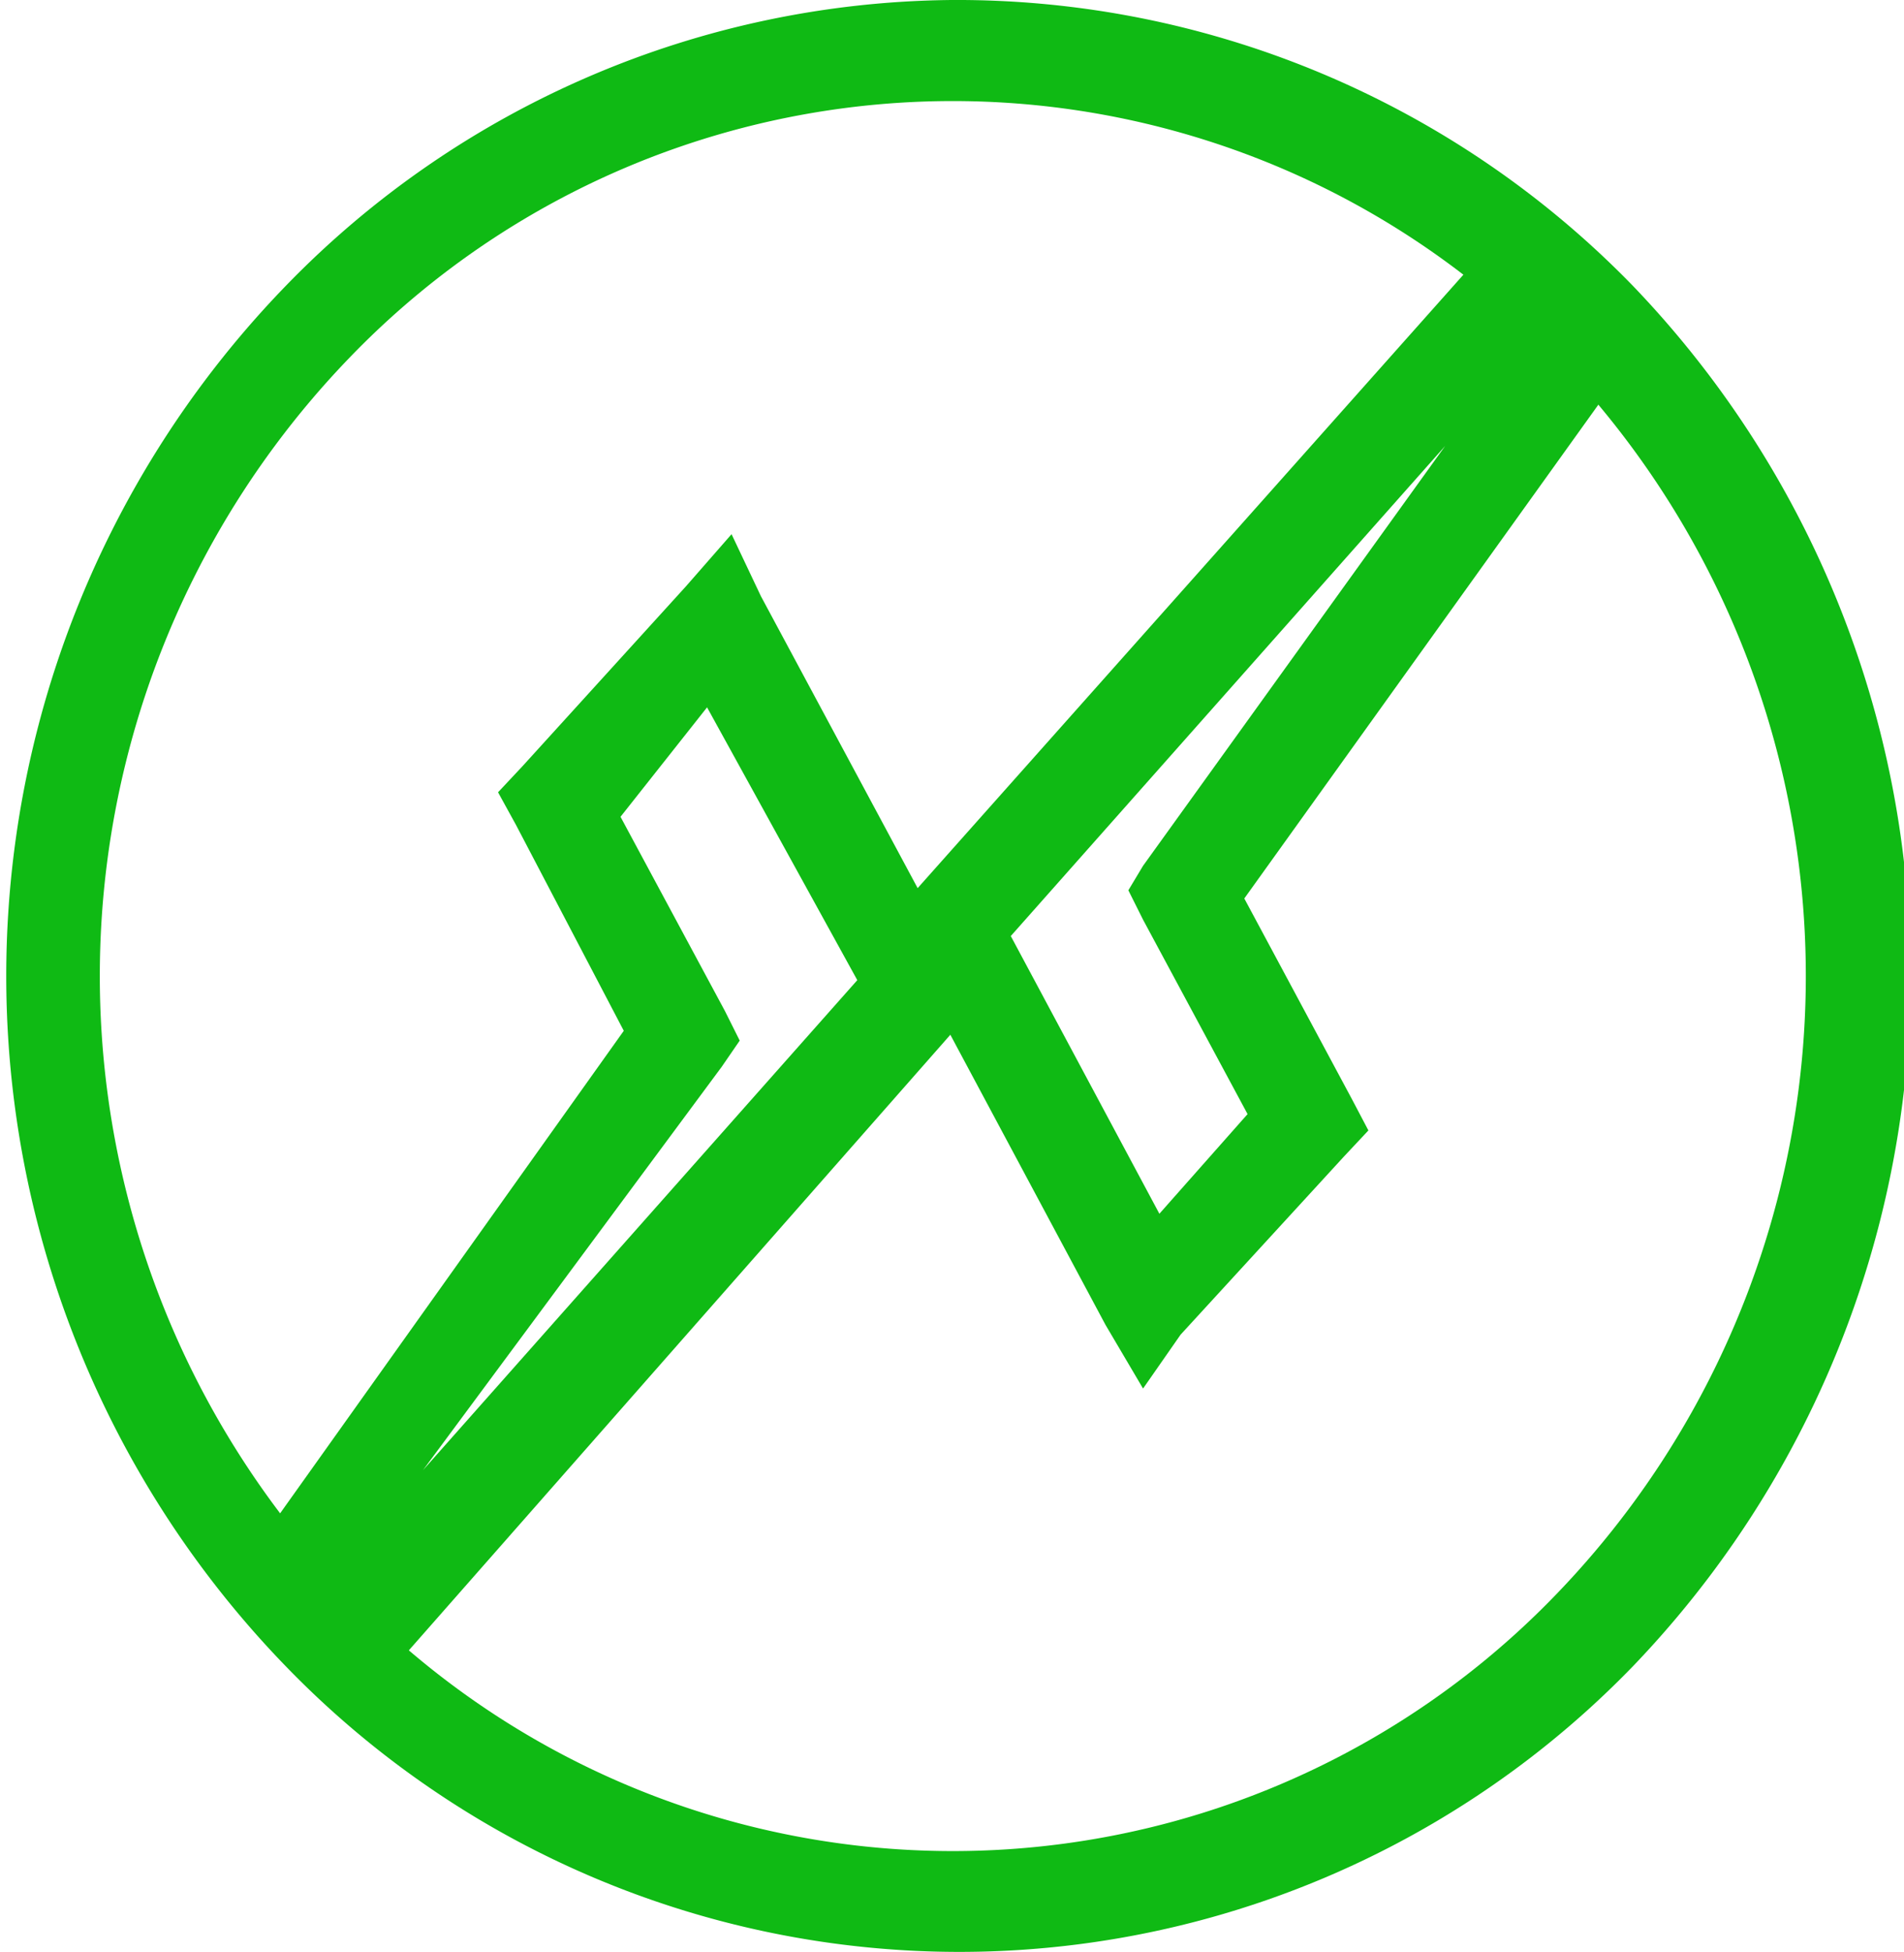 <svg xmlns="http://www.w3.org/2000/svg" viewBox="0 0 11.66 11.95"><defs><style>.cls-1{fill:#0fba14;}</style></defs><g id="Capa_2" data-name="Capa 2"><g id="Layer_1" data-name="Layer 1"><path class="cls-1" d="M5.83,0A5.77,5.77,0,0,1,10,1.75a6.1,6.1,0,0,1,0,8.45,5.74,5.74,0,0,1-8.25,0,6.07,6.07,0,0,1,0-8.45A5.75,5.75,0,0,1,5.83,0Zm3.7,2.19a5.13,5.13,0,0,0-7.39,0,5.45,5.45,0,0,0,0,7.57,5.13,5.13,0,0,0,7.39,0,5.45,5.45,0,0,0,0-7.57Z"/><path class="cls-1" d="M6.77,8.11,5.55,5.83l-.11-.2.15-.16,3.56-4c.27.22.58.5.83.74L7.62,5.5l.66,1.23.1.19-.15.16-1,1.09L7,8.5ZM6.19,5.73l.91,1.7.54-.61L7,5.63l-.09-.18L7,5.3,8.85,2.73Z"/><path class="cls-1" d="M4.66,3.65,5.89,5.94l.1.2-.14.16-3.52,4a4.5,4.5,0,0,1-.79-.79l2.28-3.2L3.16,5.05l-.11-.2.15-.16,1-1.1.28-.32ZM5.25,6,4.33,4.33,3.8,5l.64,1.19.09.18-.11.16L2.59,9Z"/></g></g></svg>